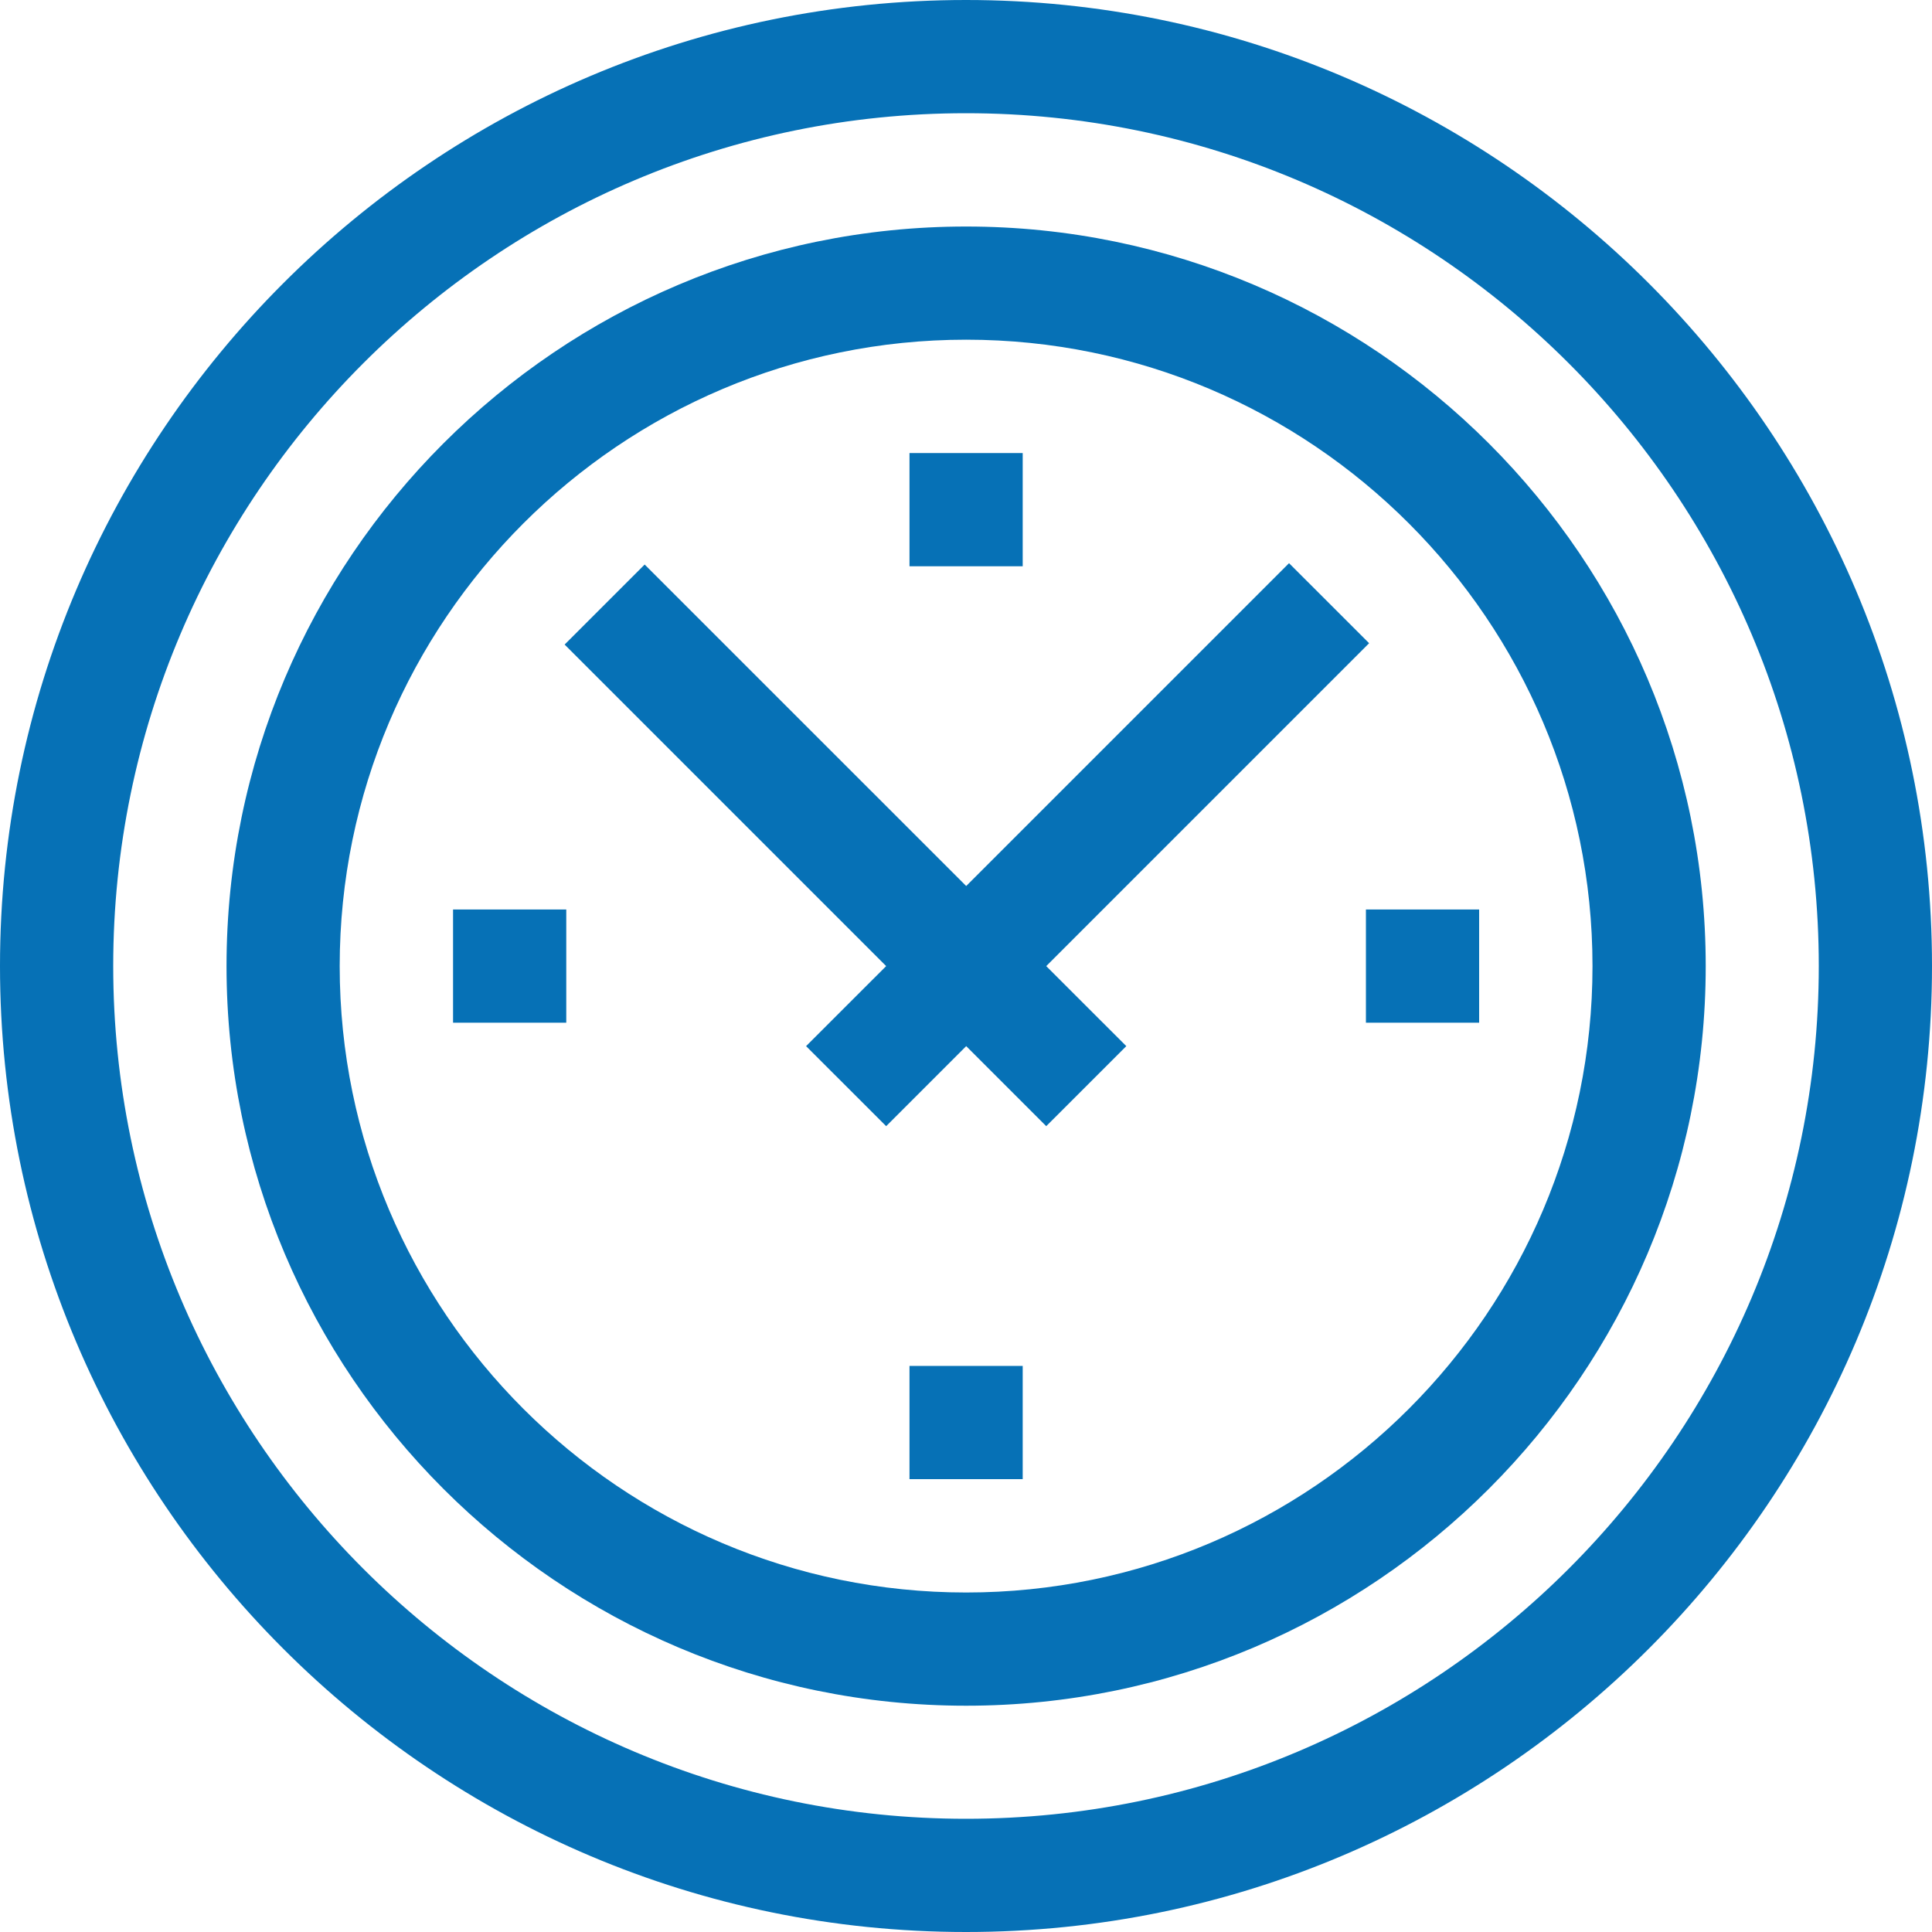 <svg xmlns="http://www.w3.org/2000/svg" width="40" height="40" viewBox="0 0 40 40"><g><g><g/><g><g><path fill="#0671b6" d="M40 20c0 11.028-8.972 20-20 20S0 31.028 0 20 8.972 0 20 0s20 8.972 20 20zm-2.344 0c0-9.736-7.92-17.656-17.656-17.656-9.736 0-17.656 7.92-17.656 17.656 0 9.736 7.92 17.656 17.656 17.656 9.736 0 17.656-7.92 17.656-17.656z"/></g><g><path fill="#0671b6" d="M35.315 20.003c0 8.443-6.87 15.312-15.313 15.312-8.443 0-15.312-6.87-15.312-15.313 0-8.443 6.87-15.312 15.312-15.312 8.444 0 15.313 6.87 15.313 15.312zm-2.344 0c0-7.152-5.817-12.97-12.968-12.97-7.152 0-12.97 5.818-12.97 12.97 0 7.15 5.818 12.968 12.97 12.968 7.15 0 12.968-5.817 12.968-12.968z"/></g><g><path fill="#0671b6" d="M28.346 13.317l-1.658-1.657-6.684 6.684-6.657-6.656-1.657 1.657 6.657 6.657-1.658 1.657 1.658 1.657 1.657-1.657 1.657 1.657 1.658-1.657-1.658-1.657z"/></g><g><path fill="#0671b6" d="M18.83 9.38h2.344v2.344H18.83z"/></g><g><path fill="#0671b6" d="M18.83 28.28h2.344v2.344H18.83z"/></g><g><path fill="#0671b6" d="M9.38 18.83h2.344v2.344H9.38z"/></g><g><path fill="#0671b6" d="M28.28 18.83h2.344v2.344H28.28z"/></g></g></g></g></svg>